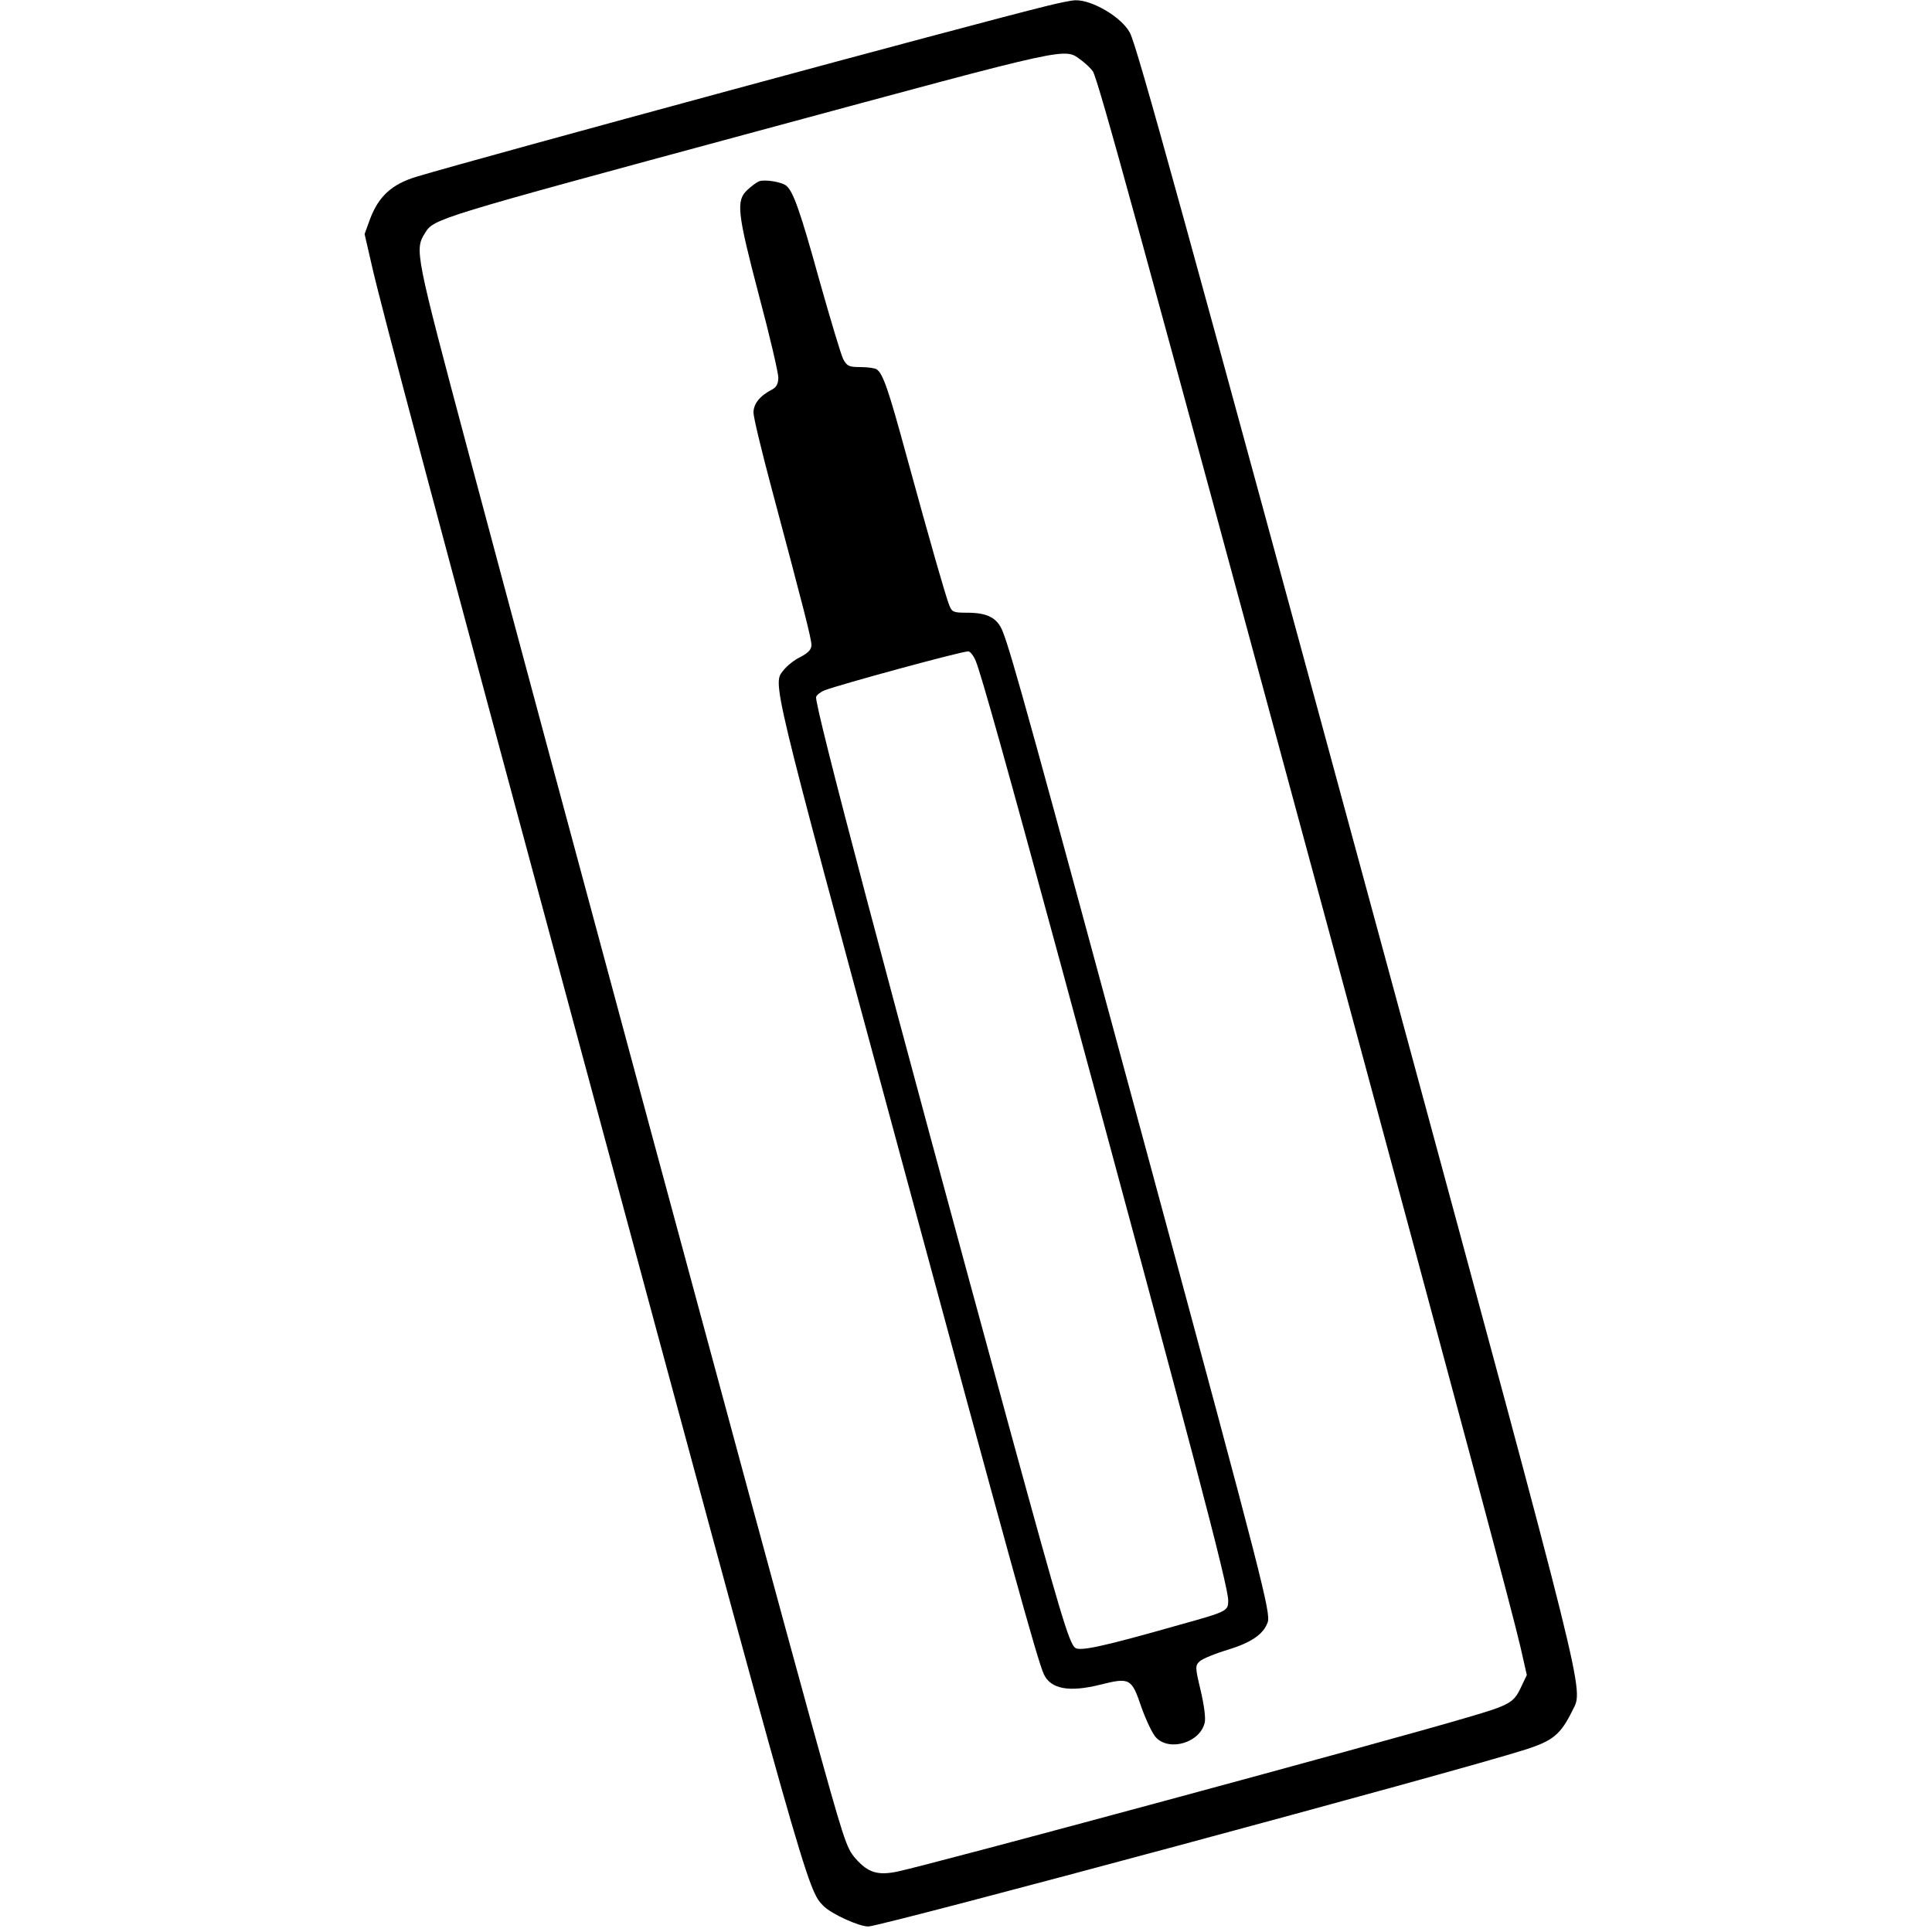 <?xml version="1.0" standalone="no"?>
<!DOCTYPE svg PUBLIC "-//W3C//DTD SVG 20010904//EN"
 "http://www.w3.org/TR/2001/REC-SVG-20010904/DTD/svg10.dtd">
<svg version="1.0" xmlns="http://www.w3.org/2000/svg"
 width="700pt" height="700pt" viewBox="0 0 700 700"
 preserveAspectRatio="xMidYMid meet">
<g transform="translate(0,700) scale(0.1,-0.1)"
fill="#000000" stroke="none">
<path d="M3795 6979 c-263 -64 -2051 -549 -2285 -619 -90 -27 -138 -71 -169
-153 l-20 -55 26 -113 c31 -139 235 -905 758 -2844 822 -3048 820 -3042 879
-3101 29 -29 128 -74 162 -74 46 0 2138 563 2381 641 100 32 128 55 171 143
40 79 55 16 -644 2596 -775 2856 -934 3431 -960 3481 -29 56 -137 120 -198
118 -12 0 -57 -9 -101 -20z m125 -199 c16 -12 34 -30 40 -39 22 -42 155 -526
854 -3111 483 -1789 665 -2467 696 -2602 l22 -97 -22 -46 c-26 -55 -41 -63
-195 -108 -282 -84 -1943 -533 -2063 -558 -72 -15 -107 -4 -152 47 -34 39 -41
61 -165 509 -165 597 -953 3518 -1235 4575 -197 739 -198 744 -160 806 33 52
33 52 1205 369 1166 315 1108 303 1175 255z"/>
<path d="M2750 6343 c-8 -3 -27 -17 -42 -31 -42 -39 -37 -82 42 -383 39 -146
70 -280 70 -297 0 -22 -7 -35 -22 -43 -45 -23 -68 -52 -68 -84 0 -17 30 -141
66 -276 114 -427 144 -543 144 -566 0 -16 -11 -28 -39 -43 -22 -10 -49 -32
-61 -47 -41 -52 -54 1 415 -1733 409 -1513 503 -1853 527 -1906 25 -54 92 -66
204 -38 108 27 114 23 149 -80 17 -48 41 -99 54 -112 50 -51 160 -17 176 55 4
17 -3 66 -15 117 -20 84 -20 89 -3 105 10 9 56 28 103 42 84 26 128 56 143 99
12 33 -19 153 -419 1633 -432 1597 -510 1880 -541 1957 -19 49 -55 68 -128 68
-51 0 -56 2 -66 28 -13 33 -67 221 -155 542 -65 239 -85 297 -108 312 -6 4
-32 8 -58 8 -42 0 -49 3 -63 29 -8 16 -46 143 -85 281 -71 257 -96 326 -121
347 -17 14 -79 24 -99 16z m785 -1737 c19 -45 114 -384 314 -1121 472 -1742
601 -2231 601 -2284 0 -38 -3 -40 -180 -89 -274 -78 -358 -96 -375 -82 -22 18
-57 137 -225 750 -444 1626 -722 2674 -713 2695 2 7 16 18 31 24 55 21 491
140 520 141 7 0 19 -15 27 -34z"/>
</g>
</svg>
